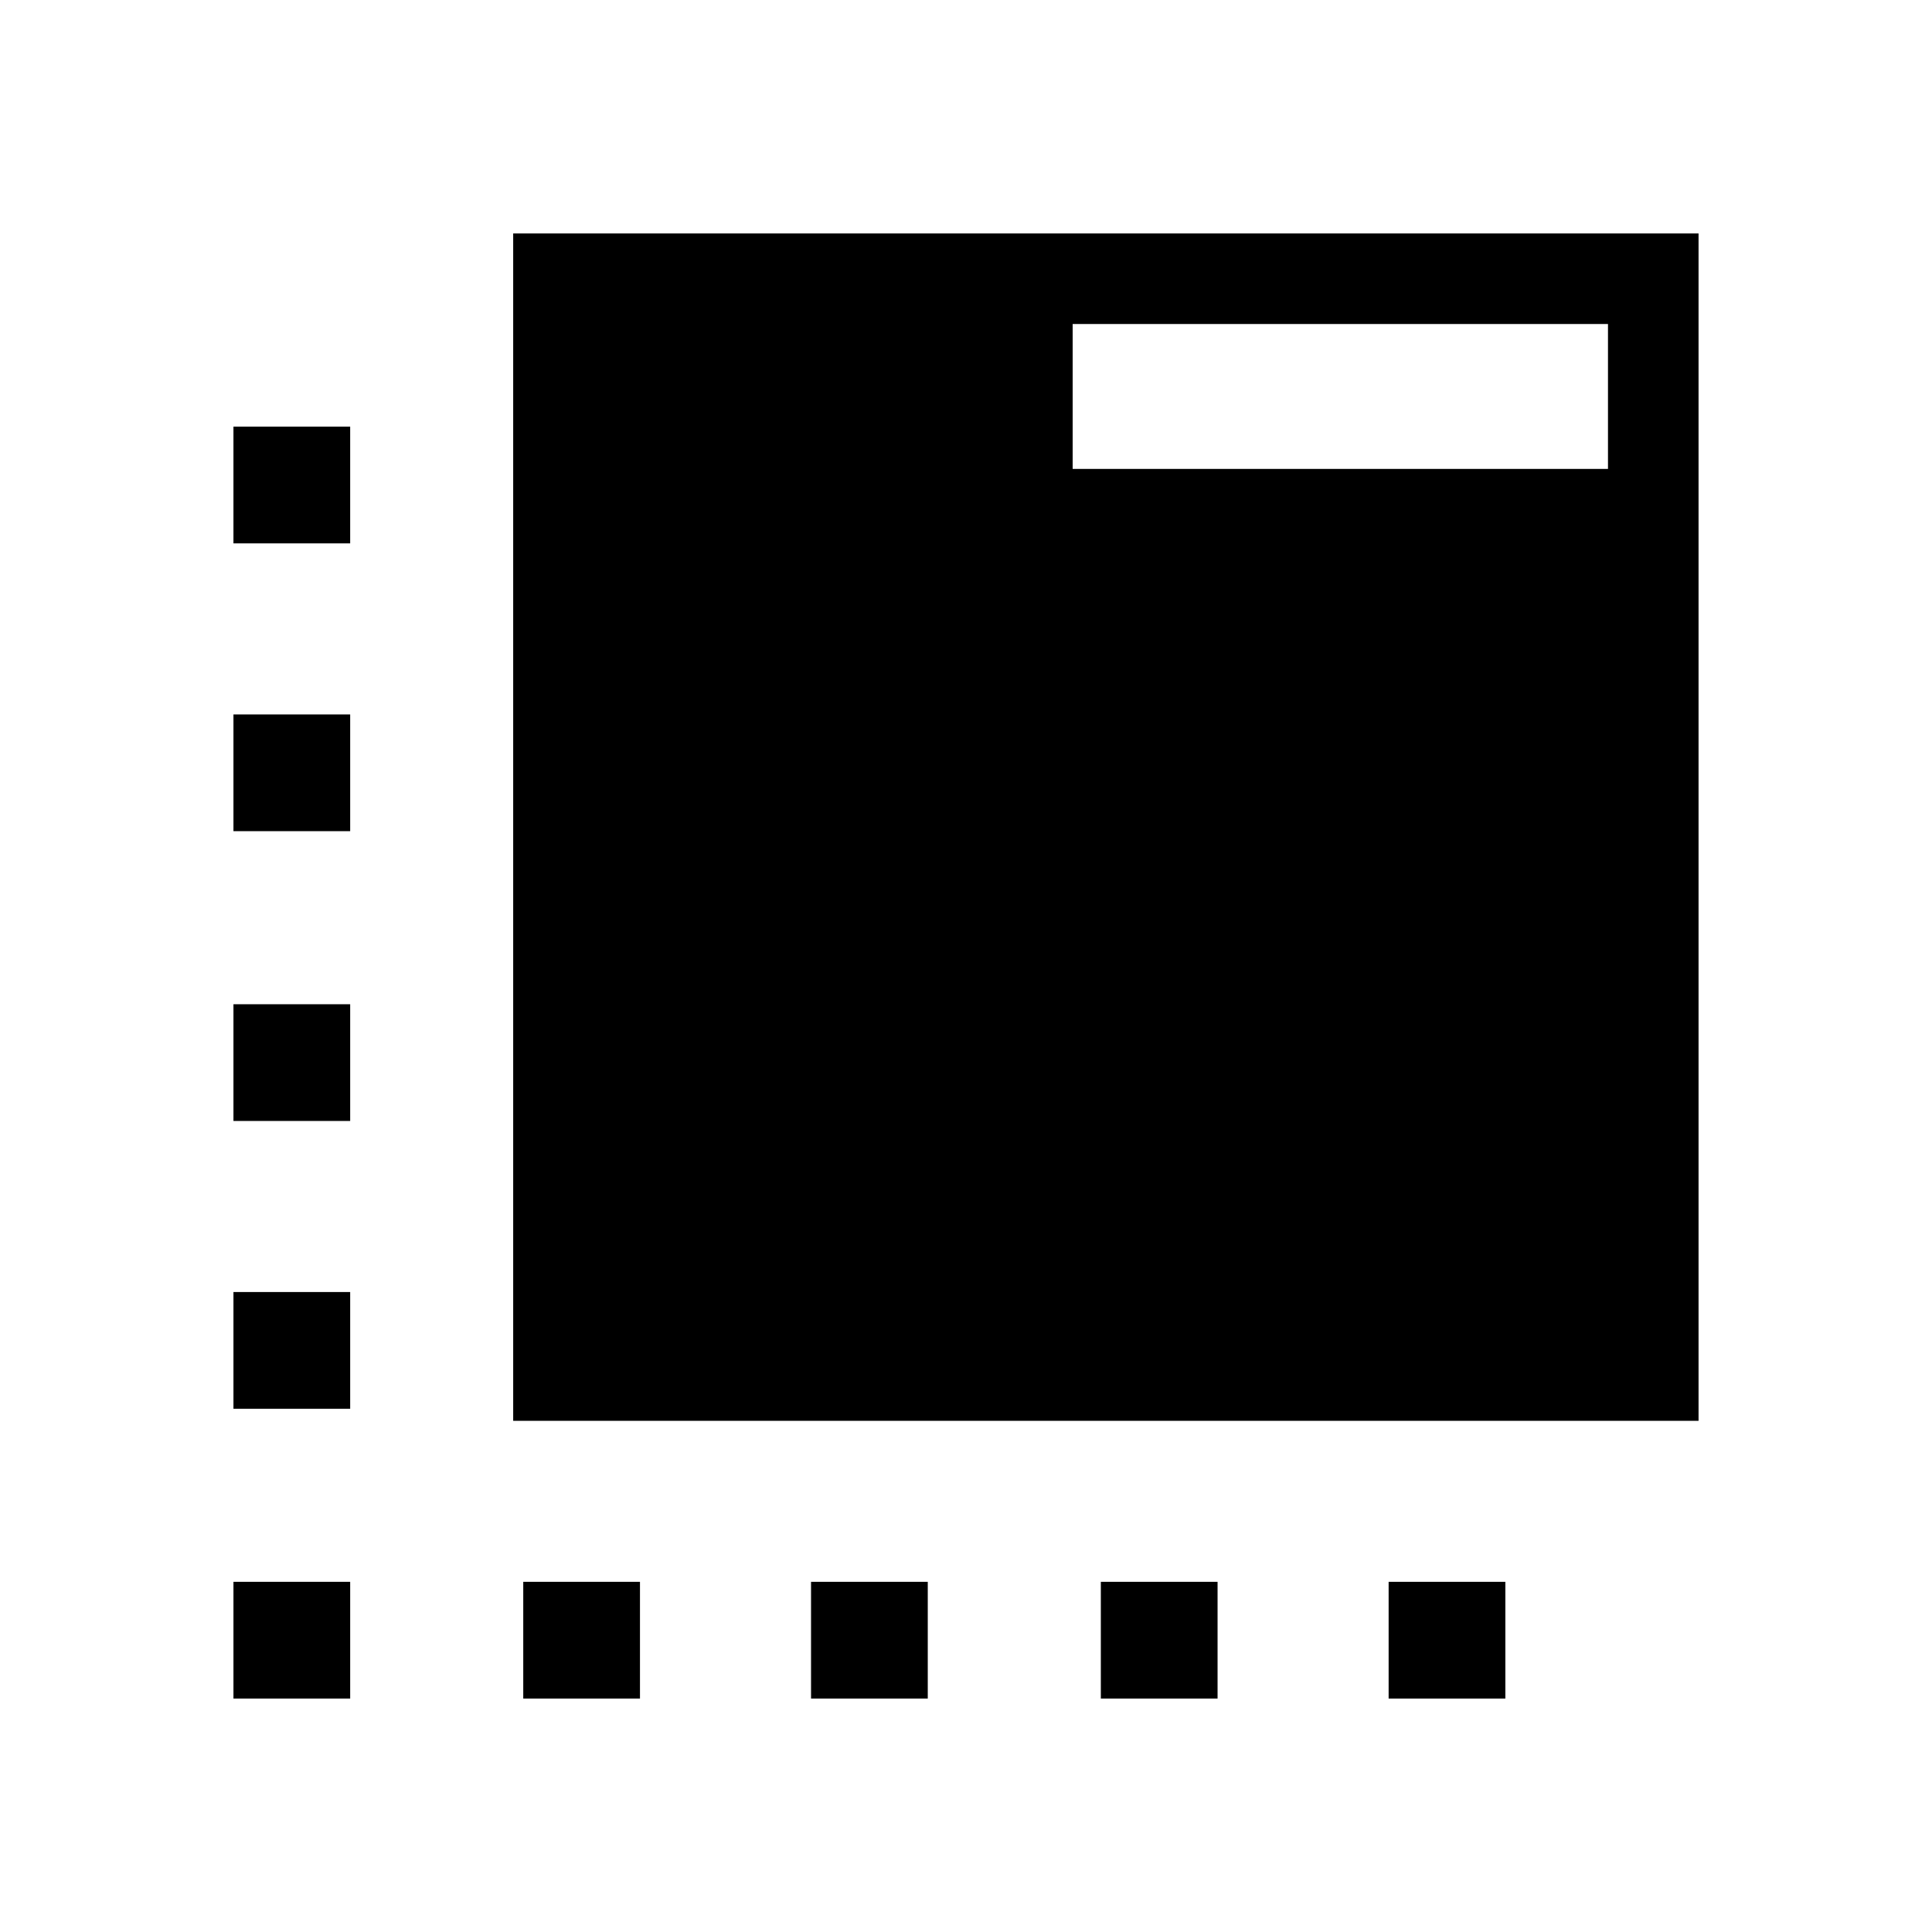 <svg xmlns="http://www.w3.org/2000/svg" height="20" viewBox="0 -960 960 960" width="20"><path d="M255-254v-590h589v590H255Zm5 138v-58h58v58h-58Zm-86-574h-58v-58h58v58Zm229 574v-58h58v58h-58Zm144 0v-58h58v58h-58Zm-431 0v-58h58v58h-58Zm0-144v-58h58v58h-58Zm0-143v-58h58v58h-58Zm0-144v-58h58v58h-58Zm574 373h58v58h-58v-58ZM533-727h266v-72H533v72Z"/></svg>